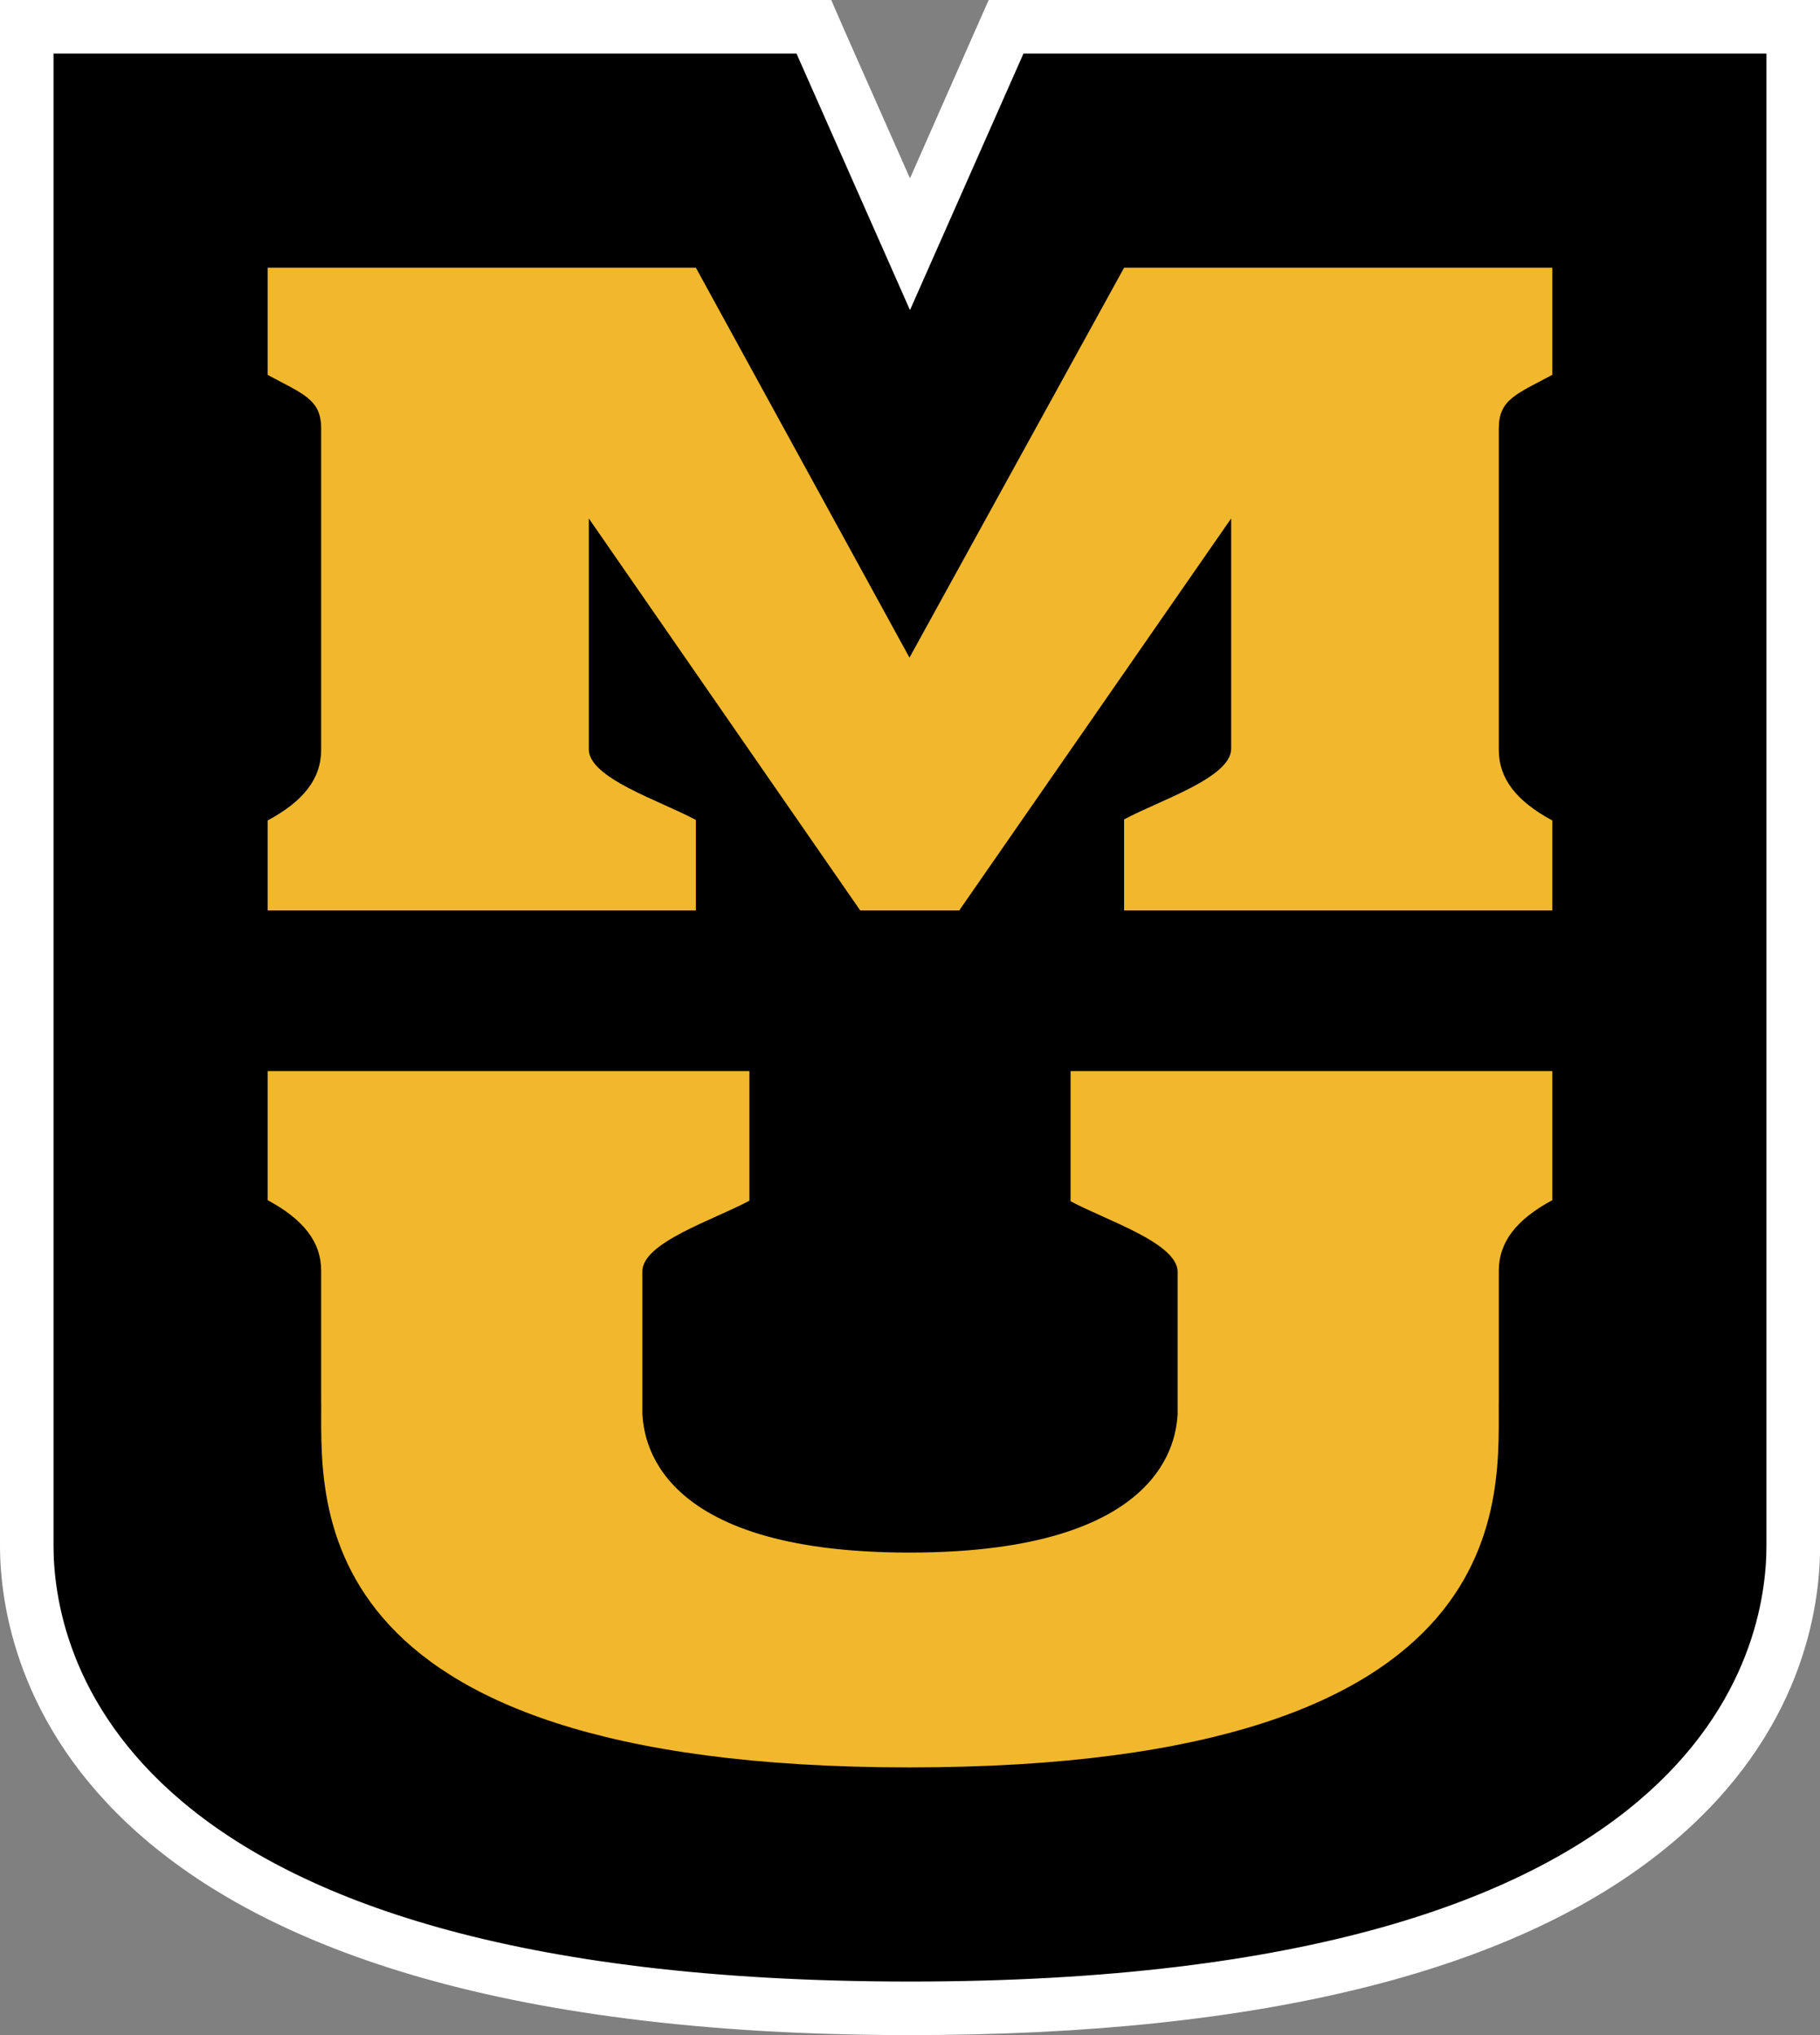 <svg id="Layer_1" data-name="Layer 1" xmlns="http://www.w3.org/2000/svg" width="650.79" height="727.35" viewBox="0 0 650.79 727.35"><rect x="0" y="0" width="650.79" height="727.35" fill="#808080" stroke="none"/><defs><style>.cls-1{fill:#fff;}.cls-2{fill:#f1b82d;}</style></defs><title>mizzou_logo_university_of_missouri_freelogovectors.net</title><path d="M375,729.11c-293,0-315.82-126.53-315.82-165.38V20.89H340.55L375,98.61l34.45-77.72H690.82V563.73C690.82,602.58,668.05,729.11,375,729.11Z" transform="translate(-49.61 -11.32)"/><path class="cls-1" d="M681.25,30.46V563.73c0,35.6-19.9,155.81-306.25,155.81S68.75,599.33,68.75,563.73V30.46H334.42L375,122.15l40.58-91.69H681.25m19.14-19.14H403.14l-5,11.3L375,75.06,351.84,22.81l-5-11.49H49.61V563.73c0,41.15,23.54,174.95,325.39,174.95,126.9,0,218.78-23.16,273-69.1,45.75-38.67,52.44-82.88,52.44-105.85V11.32Z" transform="translate(-49.61 -11.32)"/><path class="cls-2" d="M470.7,516.83V465.92c0-10.34-25.45-18.38-38.28-25.27V394.14H604.69v46.13c-12.82,6.89-19.14,14.93-19.14,25.27v45.55C585,544.4,597.23,643,374.81,643,152.58,643,165,544.4,164.45,511.09V465.54c0-10.34-6.32-18.38-19.14-25.27V394.14H317.58v46.32c-12.83,6.89-38.28,14.93-38.28,25.27v50.91c.57,8,3.44,49.58,95.51,49.58S470.13,524.87,470.7,516.83Z" transform="translate(-49.61 -11.32)"/><path class="cls-2" d="M374.81,246.37,451.56,107H604.69v38.28c-12.82,6.89-19.14,8.8-19.14,19.14V279.3c0,10.33,6.32,18.37,19.14,25.26v32.16H451.56V304.18c12.83-6.89,38.29-14.93,38.29-25.27v-82.3L392.61,336.72H357.2L260.15,196.61V279.1c0,10.34,25.46,18.38,38.29,25.27v32.35H145.31V304.56c12.82-6.89,19.14-14.93,19.14-25.26V164.45c0-10.34-6.32-12.25-19.14-19.14V107H298.44l76.37,139.34" transform="translate(-49.61 -11.32)"/></svg>
